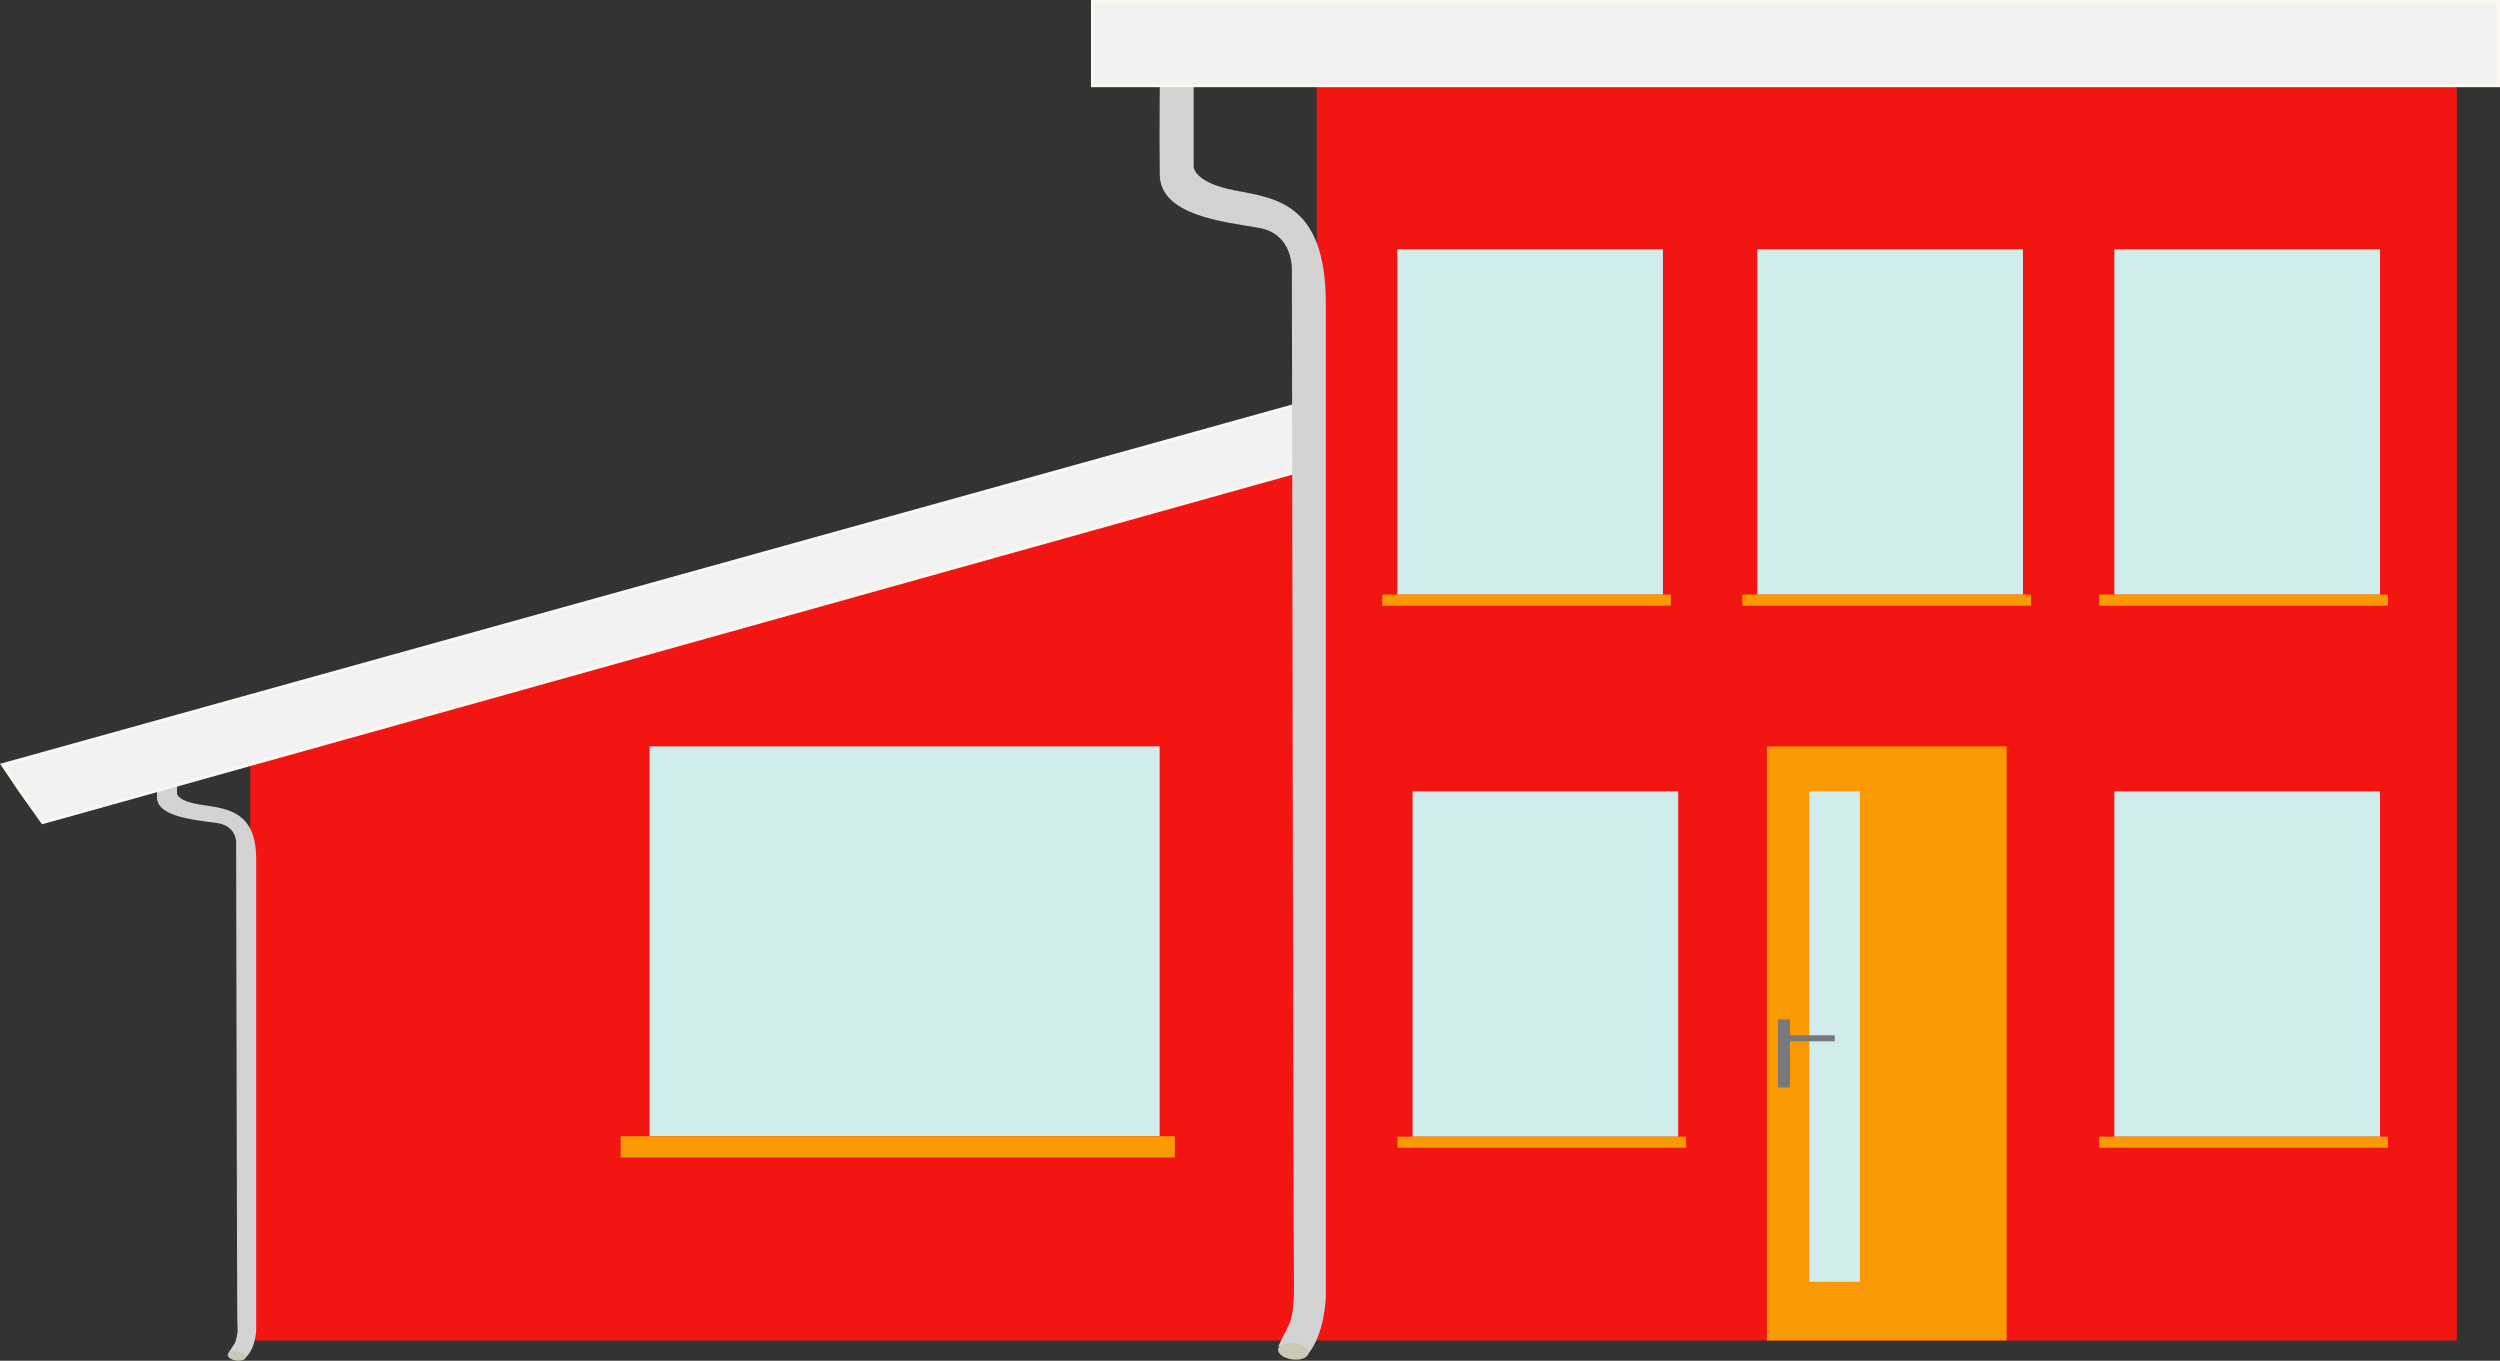 <svg xmlns="http://www.w3.org/2000/svg" viewBox="0 0 409.5 222.89"><rect x="0" y="0" width="409.5" height="222.89" fill="#333333" stroke="none"/><title>moyenne maisonFichier 1</title><g id="Calque_2" data-name="Calque 2"><g id="MAISONS"><g id="moyenne_maison" data-name="moyenne maison"><polygon points="40.99 219.57 215.68 219.57 215.68 70.02 40.99 120.29 40.99 219.57" style="fill:#f31512"/><path d="M25.72,122.2H29V130s0,1.23,4.06,1.84,8.9,1,8.9,8.82v77.26s-.08,2.93-1.78,4.51l-2.86-.66L38.47,220a6.42,6.42,0,0,0,.41-3.08c-.06-2.28-.2-78.75-.2-78.75s.24-2.89-3.22-3.37-9.69-1-9.74-4.14S25.72,122.2,25.72,122.2Z" style="fill:#d3d3d3"/><ellipse cx="38.79" cy="222.09" rx="0.78" ry="1.5" transform="translate(-186.49 230.93) rotate(-82.34)" style="fill:#ccc8b8"/><polygon points="215.68 65.4 215.68 76.38 6.99 134.73 3.44 129.75 0.41 125.26 215.68 65.4" style="fill:#f2f2f2;stroke:#fcf8f0;stroke-miterlimit:10;stroke-width:0.504px"/><rect x="106.4" y="122.26" width="83.55" height="63.84" style="fill:#d1eced"/><rect x="101.66" y="186.11" width="90.78" height="3.49" style="fill:#f99a04"/><rect x="215.68" y="6.78" width="186.74" height="212.79" style="fill:#f31512"/><path d="M190,10.92h5.52v16.4s0,2.59,6.79,3.88,14.86,2.16,14.86,18.55V212.4s-.13,6.17-3,9.5l-4.78-1.4,1.87-3.8s.79-1.7.69-6.5-.34-165.78-.34-165.78.4-6.07-5.38-7.09-16.17-2-16.26-8.71S190,10.92,190,10.92Z" style="fill:#d3d3d3"/><ellipse cx="211.81" cy="221.34" rx="1.33" ry="2.5" transform="translate(-36.62 400.6) rotate(-82.07)" style="fill:#ccc8b8"/><rect x="289.42" y="122.26" width="39.27" height="97.31" style="fill:#f99a04"/><rect x="296.37" y="129.62" width="8.28" height="80.34" style="fill:#d1eced"/><rect x="291.22" y="166.97" width="1.98" height="11.16" style="fill:#79787d"/><rect x="292.21" y="169.58" width="8.33" height="0.99" style="fill:#79787d"/><rect x="178.95" y="0.25" width="230.3" height="13.78" style="fill:#f2f2f2;stroke:#fcf8f0;stroke-miterlimit:10;stroke-width:0.502px"/><rect x="231.38" y="129.62" width="43.51" height="56.57" style="fill:#d1eced"/><rect x="228.91" y="186.18" width="47.28" height="1.82" style="fill:#f99a04"/><rect x="346.33" y="129.62" width="43.51" height="56.57" style="fill:#d1eced"/><rect x="343.86" y="186.18" width="47.28" height="1.82" style="fill:#f99a04"/><rect x="346.33" y="40.83" width="43.51" height="56.57" style="fill:#d1eced"/><rect x="343.86" y="97.39" width="47.28" height="1.82" style="fill:#f99a04"/><rect x="287.85" y="40.83" width="43.51" height="56.57" style="fill:#d1eced"/><rect x="285.39" y="97.39" width="47.28" height="1.82" style="fill:#f99a04"/><rect x="228.88" y="40.83" width="43.51" height="56.57" style="fill:#d1eced"/><rect x="226.41" y="97.39" width="47.28" height="1.82" style="fill:#f99a04"/></g></g></g></svg>